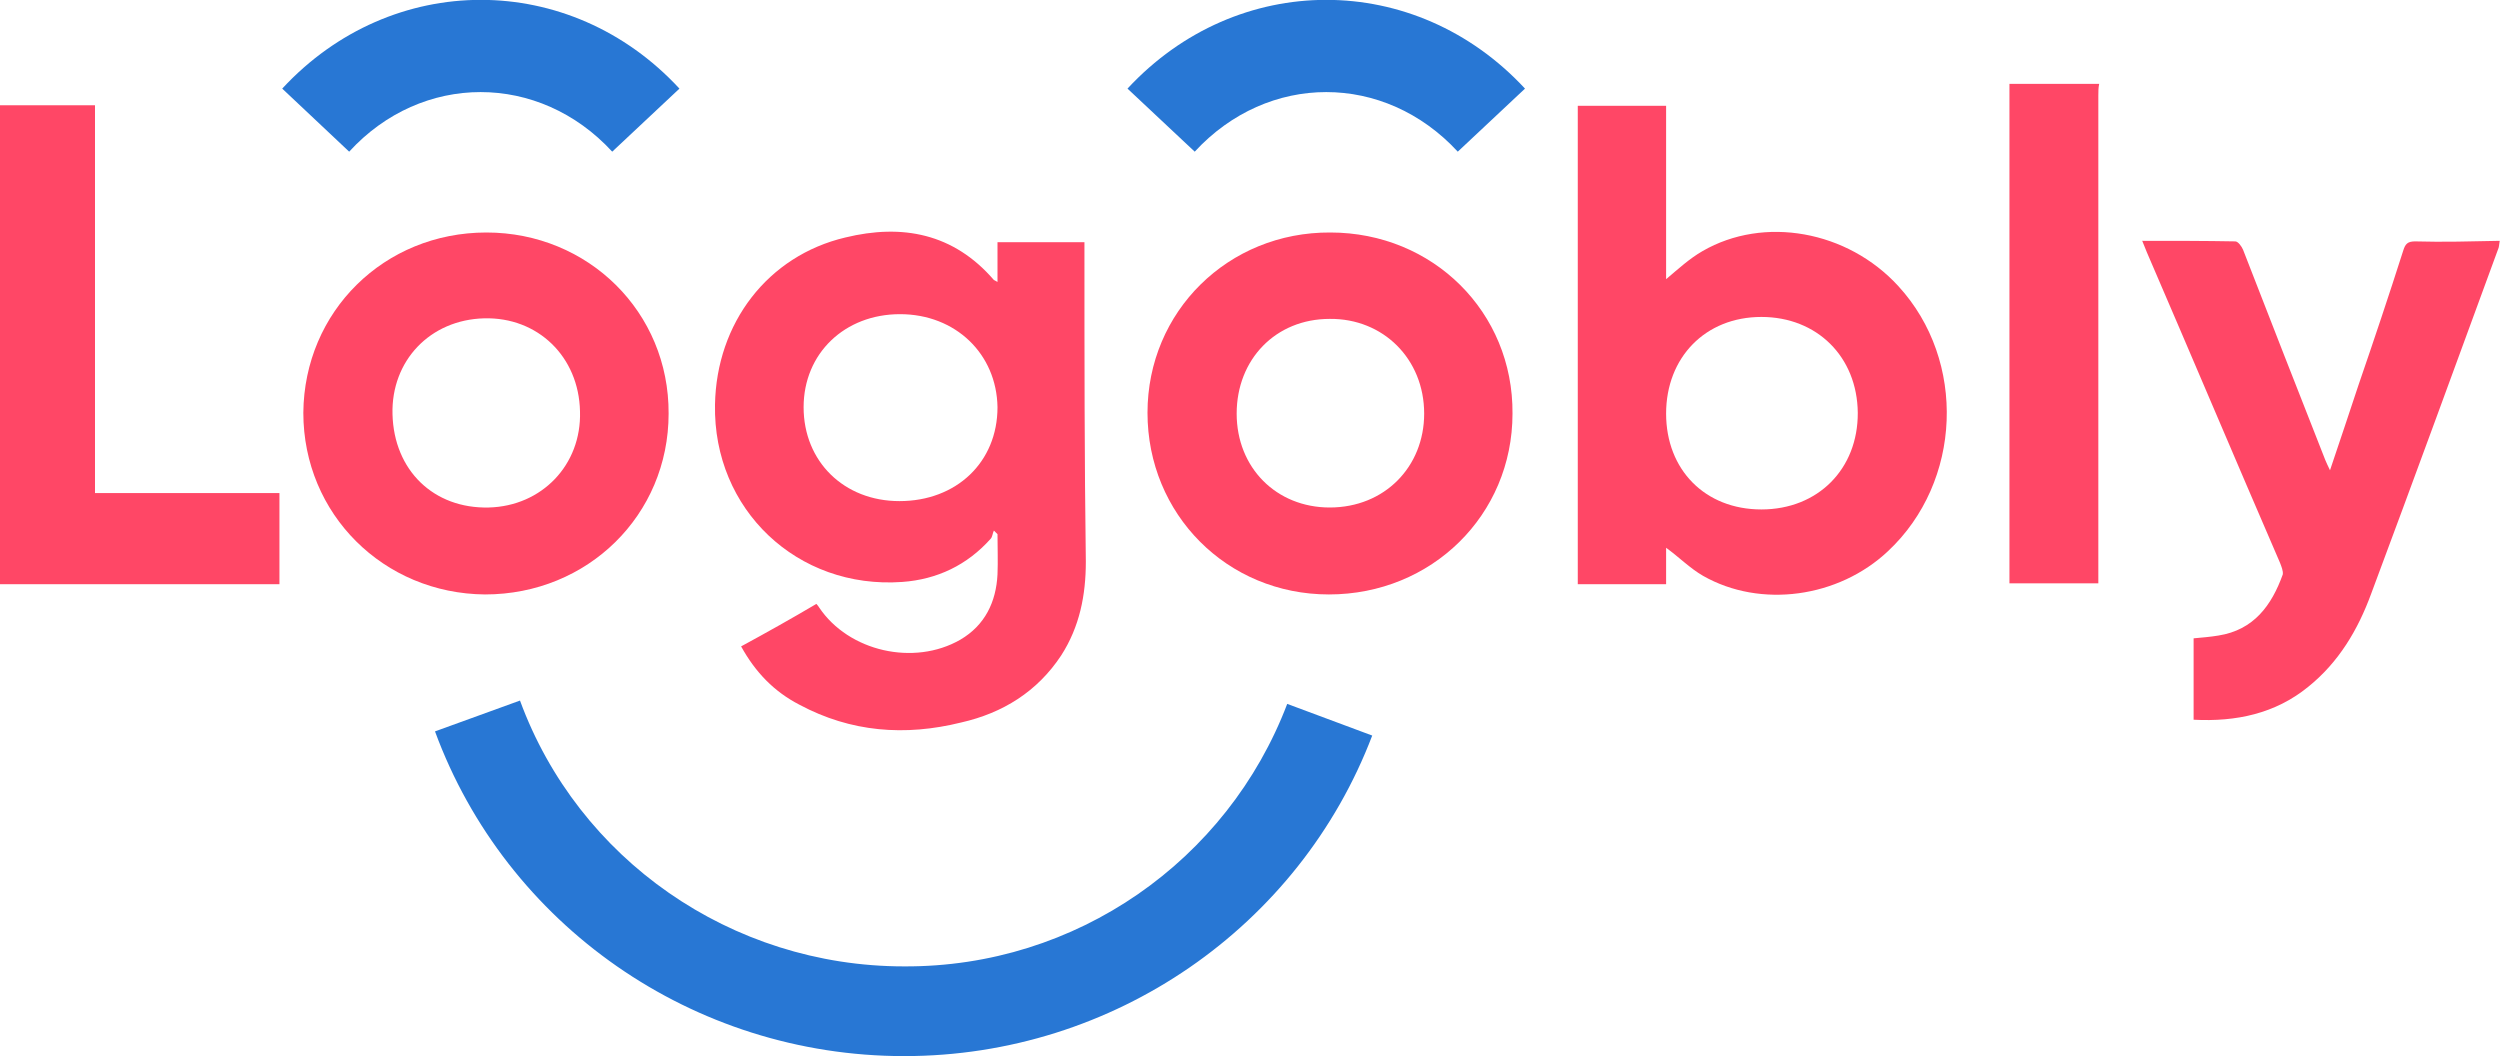 <svg width="90" height="38.027" viewBox="0 0 90 38.027" fill="none" xmlns="http://www.w3.org/2000/svg" xmlns:xlink="http://www.w3.org/1999/xlink">
	<desc>
			Created with Pixso.
	</desc>
	<defs/>
	<path id="Vector" d="M3.42 3.79C2.26 3.79 1.13 3.79 0 3.79C0 9.53 0 15.28 0 21.03C3.35 21.03 6.7 21.03 10.06 21.03C10.06 19.92 10.06 18.86 10.06 17.75C7.84 17.75 5.64 17.75 3.42 17.75C3.42 13.09 3.42 8.45 3.42 3.79Z" fill="#FF4766" fill-opacity="1" fill-rule="evenodd"/>
	<path id="Vector" d="M72.34 21C73.42 21 74.48 21 75.54 21C75.54 20.83 75.54 20.68 75.54 20.53C75.54 14.84 75.54 9.14 75.54 3.44C75.54 3.29 75.54 3.17 75.57 3.02C74.48 3.02 73.42 3.02 72.34 3.02C72.34 9.02 72.34 15.01 72.34 21Z" fill="#FF4766" fill-opacity="1" fill-rule="evenodd"/>
	<path id="Vector" d="M39.04 9.11C39.04 8.99 39.04 8.87 39.04 8.72C37.98 8.72 36.97 8.72 35.91 8.72C35.91 9.19 35.91 9.66 35.91 10.15C35.83 10.1 35.81 10.1 35.78 10.08C34.33 8.4 32.48 8.05 30.43 8.55C27.64 9.21 25.79 11.63 25.74 14.57C25.67 18.34 28.7 21.22 32.48 20.95C33.74 20.86 34.82 20.34 35.66 19.4C35.73 19.33 35.73 19.2 35.78 19.1C35.83 19.15 35.86 19.18 35.91 19.23C35.91 19.72 35.93 20.19 35.91 20.68C35.86 21.67 35.46 22.51 34.57 23.03C32.9 23.99 30.55 23.45 29.49 21.87C29.47 21.84 29.44 21.79 29.39 21.74C28.51 22.26 27.62 22.76 26.68 23.27C27.2 24.21 27.87 24.9 28.78 25.37C30.63 26.36 32.58 26.51 34.6 26.01C36.1 25.67 37.34 24.9 38.2 23.6C38.87 22.56 39.09 21.42 39.09 20.22C39.04 16.56 39.04 12.84 39.04 9.11ZM32.38 18.04C30.38 18.04 28.93 16.61 28.93 14.66C28.93 12.72 30.41 11.31 32.4 11.31C34.4 11.31 35.88 12.74 35.91 14.66C35.91 16.64 34.43 18.04 32.38 18.04Z" fill="#FF4766" fill-opacity="1" fill-rule="nonzero"/>
	<path id="Vector" d="M61.29 9.04C60.82 9.31 60.42 9.68 59.98 10.05C59.98 7.98 59.98 5.91 59.98 3.81C58.89 3.81 57.86 3.81 56.8 3.81C56.8 9.56 56.8 15.31 56.8 21.03C57.88 21.03 58.92 21.03 59.98 21.03C59.98 20.58 59.98 20.14 59.98 19.72C60.45 20.06 60.84 20.46 61.31 20.73C63.38 21.91 66.19 21.52 67.97 19.84C70.63 17.35 70.81 12.99 68.34 10.3C66.51 8.3 63.5 7.76 61.29 9.04ZM63.41 18.34C61.38 18.34 59.98 16.91 59.98 14.89C59.98 12.87 61.39 11.41 63.41 11.41C65.41 11.41 66.86 12.84 66.88 14.86C66.89 16.88 65.45 18.34 63.41 18.34Z" fill="#FF4766" fill-opacity="1" fill-rule="nonzero"/>
	<path id="Vector" d="M17.51 8.37C13.83 8.37 10.95 11.21 10.92 14.86C10.92 18.51 13.81 21.37 17.46 21.4C21.16 21.4 24.07 18.54 24.07 14.89C24.09 11.24 21.18 8.37 17.51 8.37ZM17.6 18.27C15.61 18.32 14.18 16.93 14.13 14.91C14.08 12.99 15.48 11.51 17.43 11.46C19.36 11.41 20.84 12.84 20.88 14.81C20.94 16.74 19.5 18.22 17.6 18.27Z" fill="#FF4766" fill-opacity="1" fill-rule="nonzero"/>
	<path id="Vector" d="M47.89 8.37C44.22 8.35 41.31 11.21 41.31 14.86C41.31 18.51 44.17 21.4 47.84 21.4C51.54 21.4 54.45 18.54 54.45 14.89C54.48 11.24 51.59 8.37 47.89 8.37ZM47.87 18.27C45.95 18.27 44.52 16.84 44.52 14.89C44.52 12.94 45.92 11.48 47.87 11.48C49.79 11.46 51.27 12.92 51.27 14.89C51.27 16.81 49.84 18.27 47.87 18.27Z" fill="#FF4766" fill-opacity="1" fill-rule="nonzero"/>
	<path id="Vector" d="M86.94 8.69C86.67 8.69 86.59 8.79 86.52 9.01C86 10.64 85.46 12.25 84.91 13.85C84.57 14.86 84.25 15.85 83.88 16.93C83.8 16.76 83.75 16.66 83.71 16.56C82.72 14.05 81.73 11.51 80.75 8.99C80.7 8.87 80.57 8.69 80.47 8.69C79.39 8.67 78.28 8.67 77.12 8.67C77.19 8.84 77.24 8.97 77.29 9.09C78.9 12.82 80.47 16.54 82.08 20.26C82.13 20.39 82.2 20.56 82.18 20.68C81.78 21.79 81.14 22.68 79.86 22.88C79.56 22.93 79.29 22.95 78.97 22.98C78.97 23.96 78.97 24.9 78.97 25.91C80.5 25.99 81.91 25.69 83.09 24.73C84.2 23.84 84.89 22.66 85.36 21.38C86.91 17.23 88.42 13.09 89.95 8.92C89.97 8.85 89.97 8.77 89.99 8.67C88.98 8.69 87.95 8.72 86.94 8.69Z" fill="#FF4766" fill-opacity="1" fill-rule="evenodd"/>
	<path id="Vector" d="M46.34 25.34L49.4 26.48C46.78 33.36 40.1 38.02 32.55 38.02C24.93 38.02 18.22 33.29 15.66 26.33L18.72 25.22C20.81 30.92 26.31 34.79 32.55 34.79C38.74 34.82 44.19 30.99 46.34 25.34Z" fill="#2877D4" fill-opacity="1" fill-rule="nonzero"/>
	<path id="Vector" d="M12.57 5.46L10.16 3.19C14.1 -1.07 20.52 -1.07 24.46 3.19L22.04 5.46C19.41 2.6 15.19 2.6 12.57 5.46Z" fill="#2877D4" fill-opacity="1" fill-rule="nonzero"/>
	<path id="Vector" d="M43.01 5.46L40.59 3.19C44.54 -1.07 50.95 -1.07 54.9 3.19L52.48 5.46C49.84 2.6 45.65 2.6 43.01 5.46Z" fill="#2877D4" fill-opacity="1" fill-rule="nonzero"/>
</svg>
